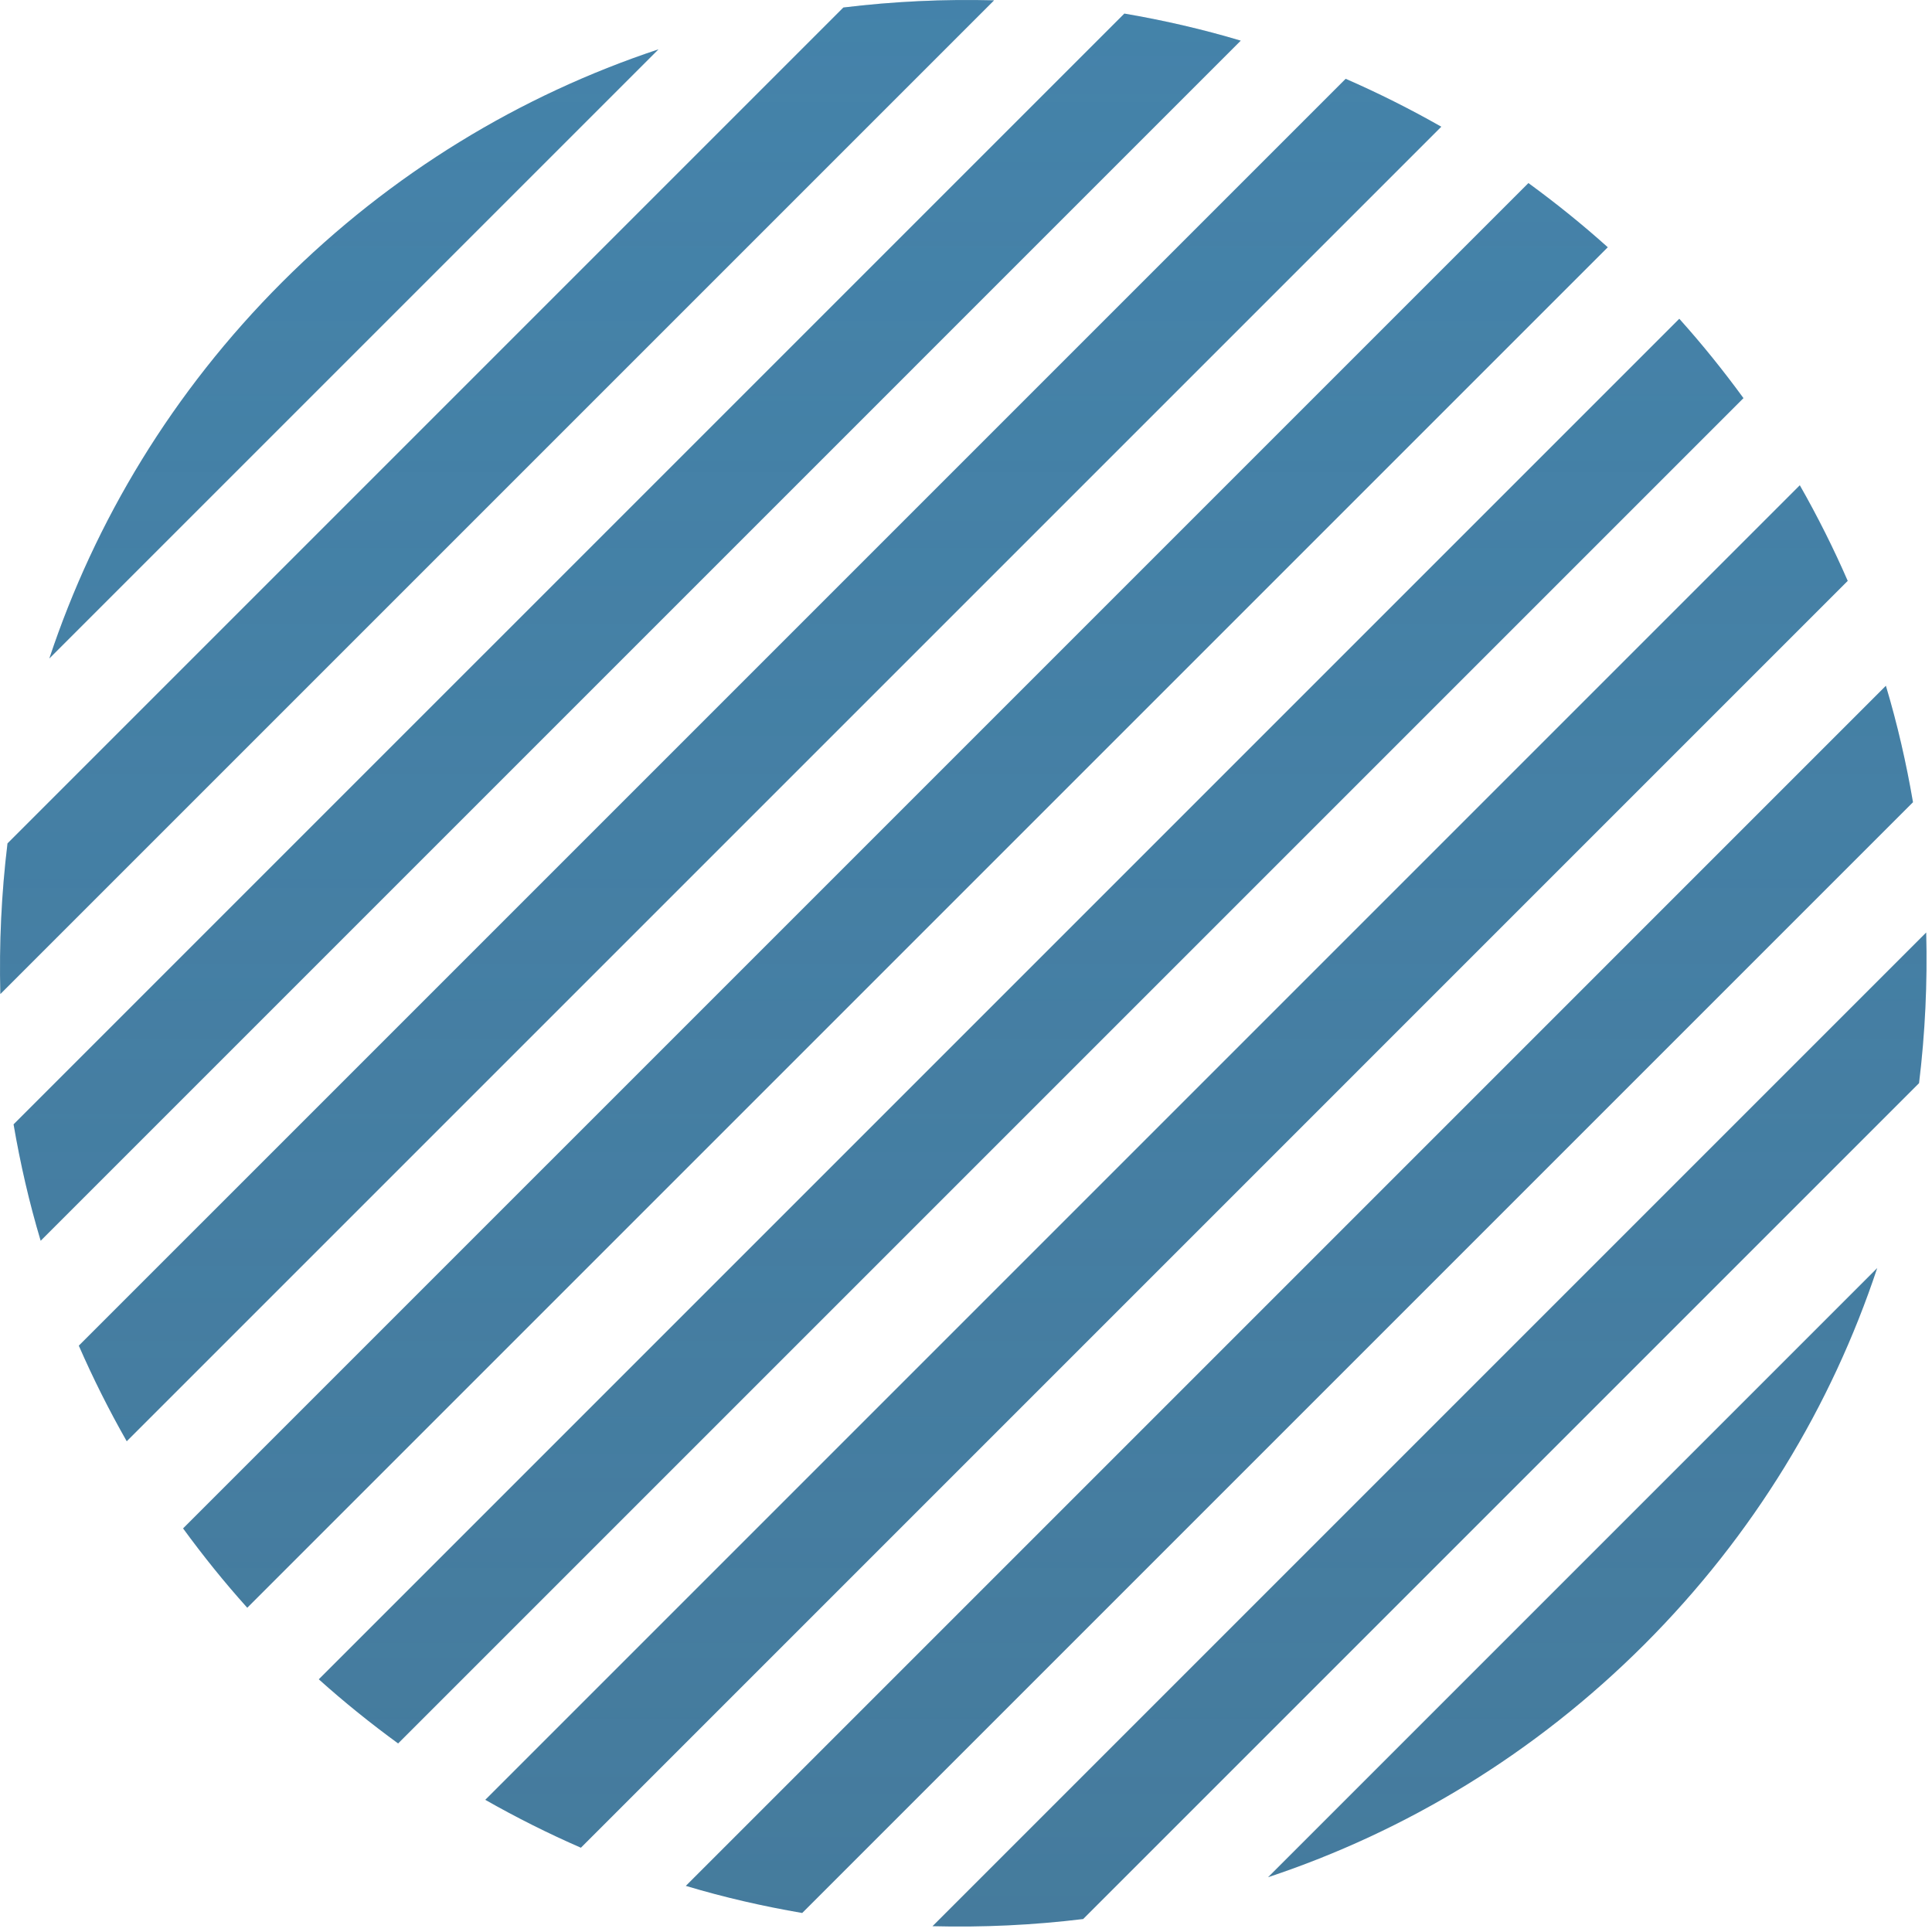 <svg width="330" height="330" viewBox="0 0 330 330" fill="none" xmlns="http://www.w3.org/2000/svg">
<path fill-rule="evenodd" clip-rule="evenodd" d="M261.066 31.273L31.271 261.064C34.68 265.732 38.308 270.248 42.235 274.616L274.617 42.234C270.249 38.31 265.73 34.679 261.066 31.273M68.003 297.795L297.794 68.004C294.391 63.34 290.76 58.821 286.836 54.453L54.451 286.838C58.822 290.762 63.338 294.39 68.003 297.795M99.22 315.606L315.604 99.218C313.199 93.701 310.46 88.222 307.421 82.889L82.887 307.423C88.221 310.459 93.699 313.198 99.22 315.606M137.024 326.753L326.752 137.025C325.606 130.323 324.086 123.692 322.123 117.138L117.14 322.121C123.694 324.088 130.322 325.604 137.024 326.753M185.012 327.786L327.788 185.01C328.825 176.496 329.234 167.869 329.008 159.278L159.277 329.01C167.868 329.232 176.495 328.826 185.012 327.786M280.875 280.877C299.574 262.175 312.829 240.109 320.642 216.595L216.596 320.644C240.107 312.828 262.176 299.576 280.875 280.877M229.852 13.463L13.461 229.85C15.869 235.367 18.611 240.849 21.647 246.179L246.181 21.645C240.848 18.61 235.369 15.87 229.852 13.463M192.049 2.319L2.317 192.047C3.467 198.749 4.983 205.376 6.946 211.93L211.929 6.944C205.375 4.984 198.75 3.465 192.049 2.319M144.057 1.282L1.281 144.058C0.244 152.576 -0.161 161.203 0.058 169.794L169.793 0.059C161.204 -0.163 152.574 0.242 144.057 1.282M112.473 8.428L8.427 112.474C16.239 88.96 29.498 66.894 48.194 48.195C66.893 29.496 88.962 16.241 112.473 8.428" fill="#457B9D"/>
<path fill-rule="evenodd" clip-rule="evenodd" d="M261.066 31.273L31.271 261.064C34.68 265.732 38.308 270.248 42.235 274.616L274.617 42.234C270.249 38.31 265.73 34.679 261.066 31.273M68.003 297.795L297.794 68.004C294.391 63.34 290.76 58.821 286.836 54.453L54.451 286.838C58.822 290.762 63.338 294.39 68.003 297.795M99.22 315.606L315.604 99.218C313.199 93.701 310.46 88.222 307.421 82.889L82.887 307.423C88.221 310.459 93.699 313.198 99.22 315.606M137.024 326.753L326.752 137.025C325.606 130.323 324.086 123.692 322.123 117.138L117.14 322.121C123.694 324.088 130.322 325.604 137.024 326.753M185.012 327.786L327.788 185.01C328.825 176.496 329.234 167.869 329.008 159.278L159.277 329.01C167.868 329.232 176.495 328.826 185.012 327.786M280.875 280.877C299.574 262.175 312.829 240.109 320.642 216.595L216.596 320.644C240.107 312.828 262.176 299.576 280.875 280.877M229.852 13.463L13.461 229.85C15.869 235.367 18.611 240.849 21.647 246.179L246.181 21.645C240.848 18.61 235.369 15.87 229.852 13.463M192.049 2.319L2.317 192.047C3.467 198.749 4.983 205.376 6.946 211.93L211.929 6.944C205.375 4.984 198.75 3.465 192.049 2.319M144.057 1.282L1.281 144.058C0.244 152.576 -0.161 161.203 0.058 169.794L169.793 0.059C161.204 -0.163 152.574 0.242 144.057 1.282M112.473 8.428L8.427 112.474C16.239 88.96 29.498 66.894 48.194 48.195C66.893 29.496 88.962 16.241 112.473 8.428" fill="url(#paint0_linear_3_3225)" fill-opacity="0.2"/>
<defs>
<linearGradient id="paint0_linear_3_3225" x1="164.534" y1="0" x2="164.534" y2="329.069" gradientUnits="userSpaceOnUse">
<stop stop-color="#42A1DC"/>
<stop offset="1" stop-color="#42A1DC" stop-opacity="0"/>
</linearGradient>
</defs>
</svg>
